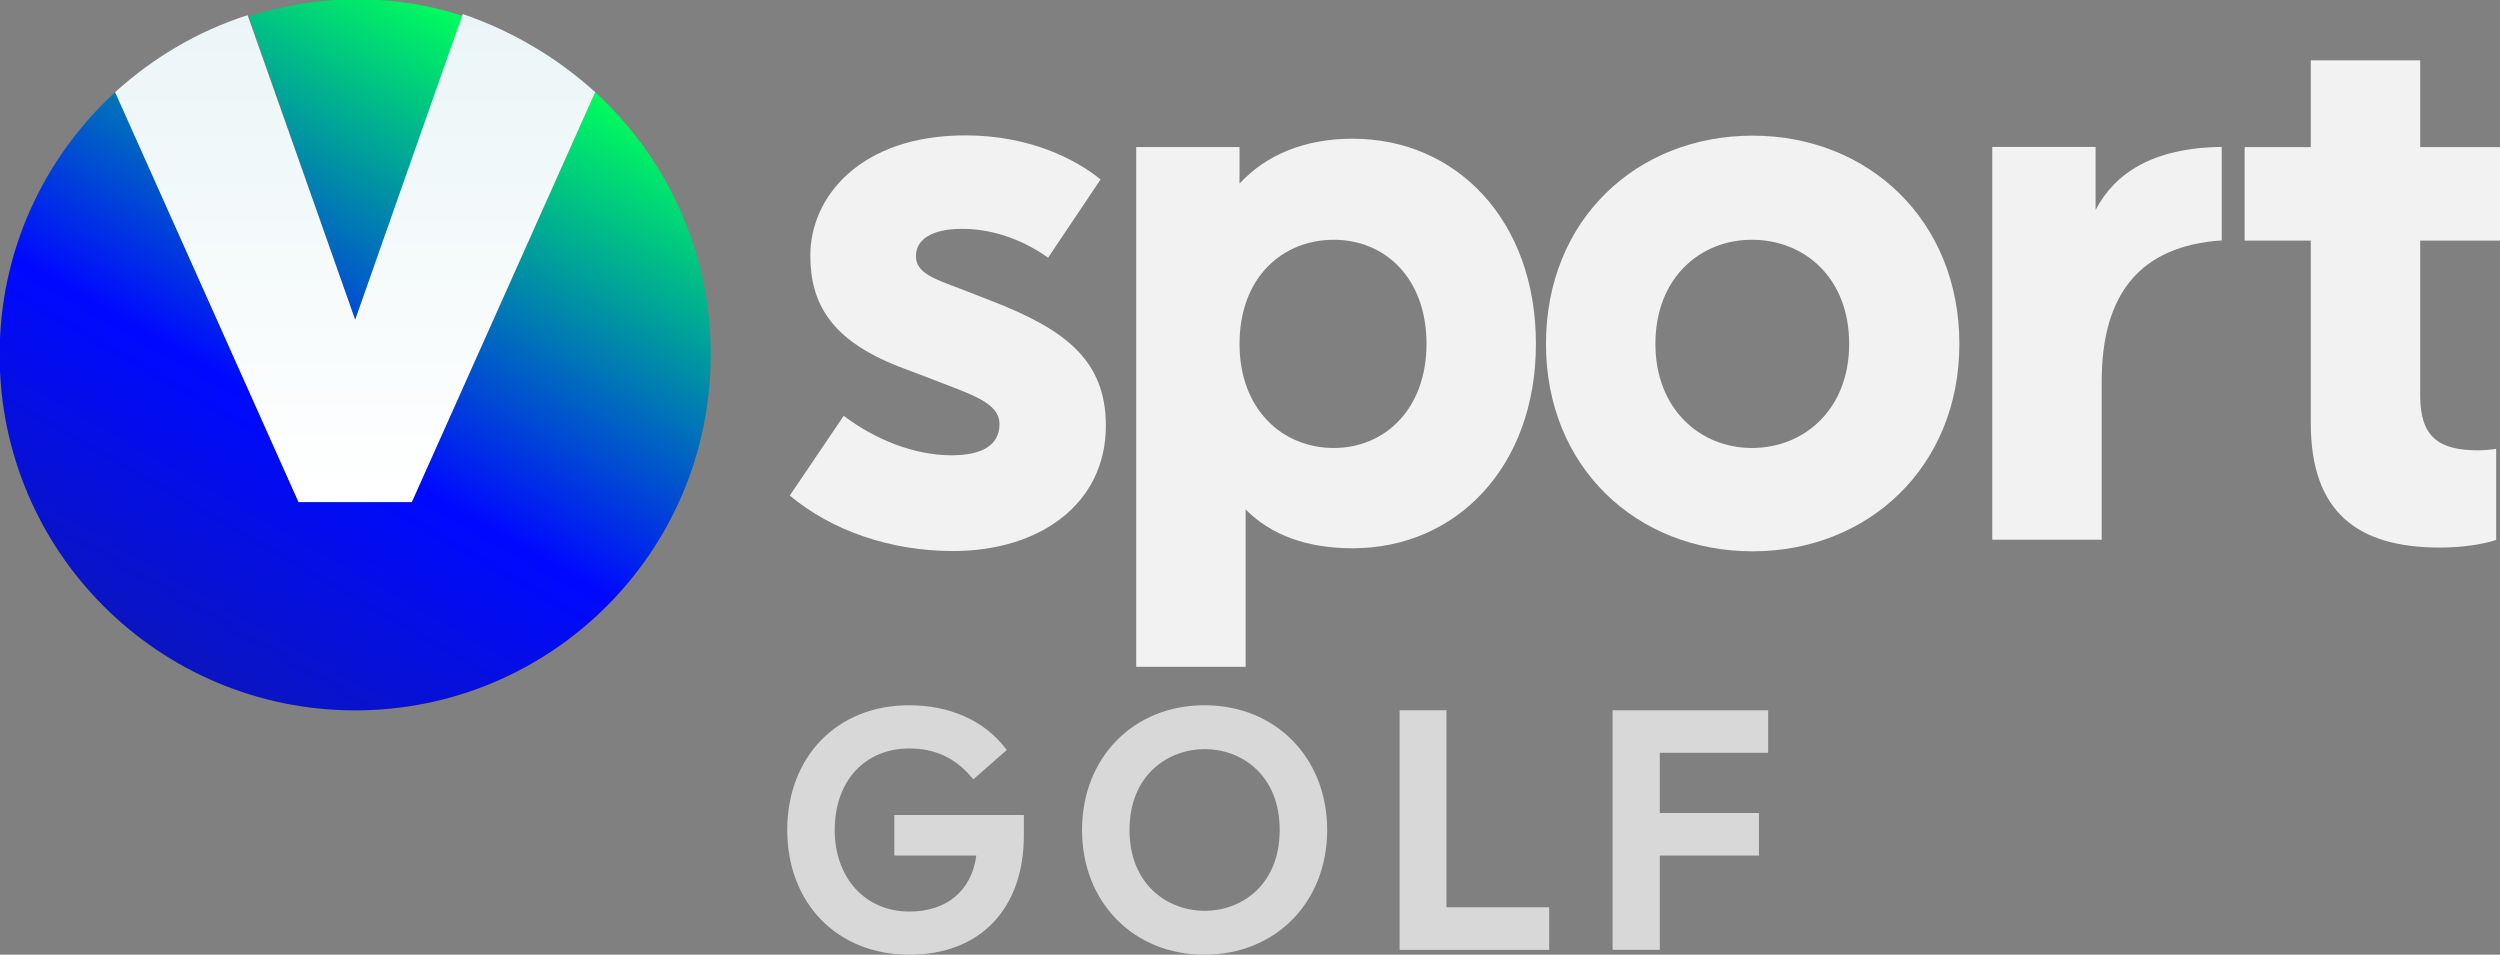 <svg width="800.32" height="305.63" version="1.1" viewBox="0 0 211.76 80.865" xmlns="http://www.w3.org/2000/svg">
 <rect x="0" y="0" width="211.76" height="80.865" fill="#808080" stroke="none"/>
 <defs>
  <linearGradient id="paint0_linear" x1="58.828" x2="192.1" y1="386.87" y2="153.49" gradientUnits="userSpaceOnUse">
   <stop stop-color="#16217C" offset="0"/>
   <stop stop-color="#16217C" offset=".004"/>
   <stop stop-color="#0009FF" offset=".569"/>
   <stop stop-color="#00FF5B" offset="1"/>
  </linearGradient>
  <linearGradient id="paint1_linear" x1="91.127" x2="224.4" y1="405.32" y2="171.93" gradientUnits="userSpaceOnUse">
   <stop stop-color="#16217C" offset="0"/>
   <stop stop-color="#16217C" offset=".004"/>
   <stop stop-color="#0009FF" offset=".569"/>
   <stop stop-color="#00FF5B" offset="1"/>
  </linearGradient>
  <linearGradient id="paint2_linear" x1="178.09" x2="178.09" y1="162.69" y2="290.89" gradientUnits="userSpaceOnUse">
   <stop stop-color="#EBF5F7" offset="0"/>
   <stop stop-color="#fff" offset=".997"/>
   <stop stop-color="#fff" offset="1"/>
  </linearGradient>
 </defs>
 <g transform="matrix(.317 0 0 .317 -26.342 -50.145)">
  <path d="m178 243.92-28.44-81.386c9.077-2.723 18.758-4.538 28.743-4.538 9.984 0 19.665 1.513 28.742 4.538z" fill="url(#paint0_linear)"/>
  <path d="m273 253c0 52.643-42.659 95-95 95s-95-42.357-95-95c0-27.835 11.799-52.644 30.86-70.191l49.013 109.52h30.254l49.013-109.52c19.061 17.547 30.86 42.356 30.86 70.191z" fill="url(#paint1_linear)"/>
  <path d="m242.14 182.81-49.013 109.52h-30.255l-49.013-109.52c9.984-9.076 22.086-16.337 35.398-20.573l28.743 81.386 28.742-81.688c13.312 4.538 25.414 11.799 35.398 20.875z" fill="url(#paint2_linear)"/>
 </g>
 <g transform="translate(.07 .051)" fill="#d8d8d8">
  <g transform="matrix(6.003 0 0 -6.003 75.682 72.417)">
   <path d="m0 0h1.157c-0.066-0.495-0.416-0.79-0.945-0.79-0.62 0-1.053 0.473-1.053 1.151 0 0.688 0.423 1.15 1.053 1.15 0.36 0 0.647-0.132 0.876-0.404l0.026-0.032 0.473 0.415-0.023 0.029c-0.301 0.388-0.783 0.602-1.357 0.602-1.011 0-1.718-0.724-1.718-1.76 0-1.037 0.709-1.76 1.723-1.76 0.997 0 1.616 0.645 1.616 1.685v0.286h-1.828z" fill="#d8d8d8"/>
  </g>
  <g transform="matrix(6.003 0 0 -6.003 101.98 77.099)">
   <path d="m0 0c-0.511 0-1.062 0.357-1.062 1.141s0.551 1.141 1.062 1.141c0.509 0 1.057-0.357 1.057-1.141s-0.548-1.141-1.057-1.141m-5e-3 2.901c-1.001 0-1.727-0.74-1.727-1.76s0.726-1.76 1.727-1.76c1.004 0 1.732 0.74 1.732 1.76s-0.728 1.76-1.732 1.76" fill="#d8d8d8"/>
  </g>
  <g transform="matrix(6.003 0 0 -6.003 122.45 60.11)">
   <path d="m0 0h-0.661v-3.381h2.111v0.601h-1.45z" fill="#d8d8d8"/>
  </g>
  <g transform="matrix(6.003 0 0 -6.003 149.7 63.712)">
   <path d="m0 0v0.6h-2.195v-3.38h0.666v1.33h1.399v0.6h-1.399v0.85z" fill="#d8d8d8"/>
  </g>
 </g>
 <g transform="translate(.07 .051)" fill="#f2f2f2">
  <g transform="matrix(6.003 0 0 -6.003 93.151 15.148)">
   <path d="m0 0-0.74-1.104c-0.407 0.289-0.836 0.407-1.211 0.407-0.45 0-0.654-0.161-0.654-0.386 0-0.236 0.257-0.321 0.632-0.461l0.44-0.172c1.019-0.396 1.608-0.825 1.608-1.758 0-1.104-0.933-1.769-2.155-1.769-0.89 0-1.716 0.29-2.305 0.783l0.761 1.125c0.44-0.332 0.987-0.557 1.523-0.557 0.407 0 0.675 0.129 0.675 0.439 0 0.311-0.407 0.419-0.975 0.644l-0.451 0.171c-0.954 0.375-1.243 0.89-1.243 1.566-1e-3 0.825 0.707 1.694 2.187 1.694 0.9 0 1.554-0.333 1.908-0.622" fill="#f2f2f2"/>
  </g>
  <g transform="matrix(6.003 0 0 -6.003 120.76 29.075)">
   <path d="m0 0c0 0.933-0.59 1.469-1.308 1.469-0.729 0-1.33-0.536-1.33-1.469 0-0.922 0.601-1.469 1.33-1.469 0.718 0 1.308 0.547 1.308 1.469m1.544 0c0-1.737-1.126-2.884-2.584-2.884-0.643 0-1.147 0.182-1.512 0.547v-2.22h-1.544v7.334h1.458v-0.515c0.376 0.408 0.923 0.633 1.598 0.633 1.458 0 2.584-1.147 2.584-2.895" fill="#f2f2f2"/>
  </g>
  <g transform="matrix(6.003 0 0 -6.003 140.15 29.075)">
   <path d="m0 0c0-0.922 0.633-1.469 1.361-1.469 0.741 0 1.373 0.547 1.373 1.469 0 0.933-0.632 1.469-1.373 1.469-0.728 0-1.361-0.536-1.361-1.469m4.289 0c0-1.737-1.287-2.927-2.917-2.927-1.64 0-2.916 1.19-2.916 2.927 0 1.748 1.276 2.938 2.916 2.938 1.63 0 2.916-1.19 2.917-2.938" fill="#f2f2f2"/>
  </g>
  <g transform="matrix(6.003 0 0 -6.003 188.12 20.311)">
   <path d="m0 0c-1.148-0.078-1.694-0.747-1.694-1.994v-2.23h-1.544v5.543h1.458v-0.89c0.268 0.515 0.804 0.879 1.78 0.89z" fill="#f2f2f2"/>
  </g>
  <g transform="matrix(6.003 0 0 -6.003 204.93 33.457)">
   <path d="m0 0c0-0.579 0.257-0.772 0.815-0.772 0.086 0 0.204 0.011 0.257 0.021v-1.286c-0.204-0.065-0.482-0.107-0.793-0.107-1.158 0-1.823 0.493-1.823 1.758v2.573h-0.933v1.319h0.933v1.225h1.544v-1.225h1.126v-1.319h-1.126z" fill="#f2f2f2"/>
  </g>
 </g>
</svg>
